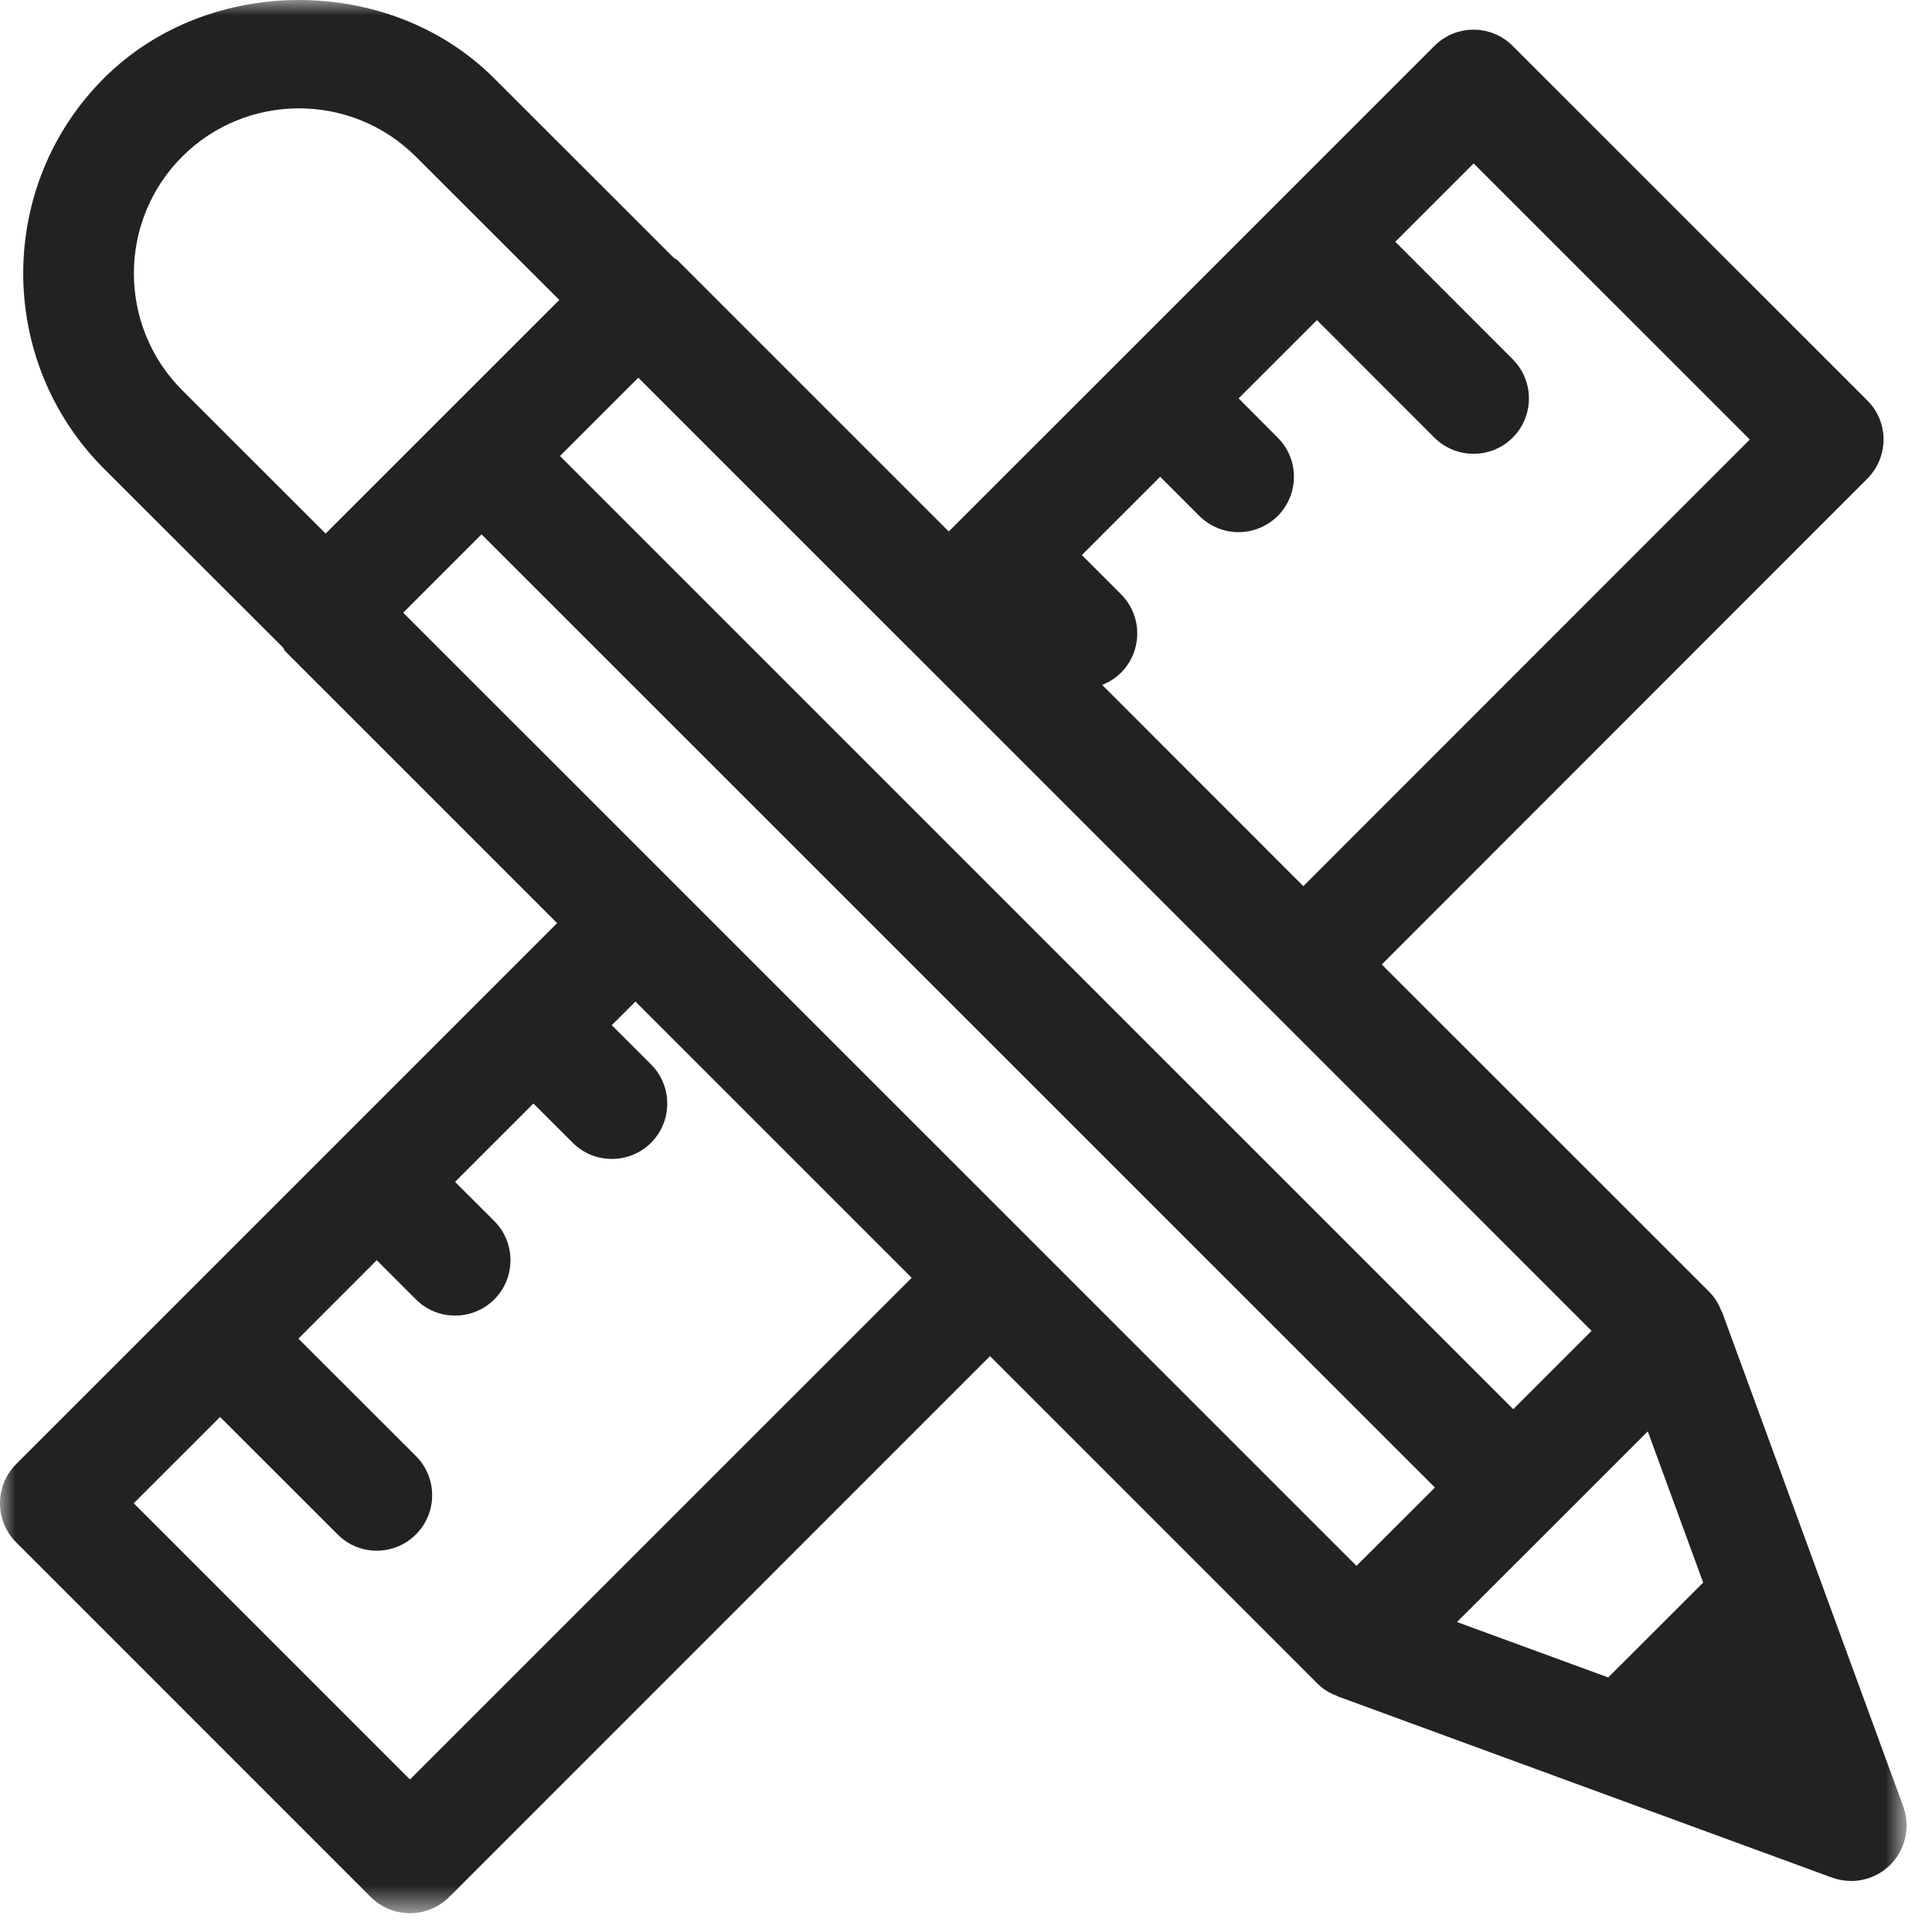 <?xml version="1.0" encoding="utf-8"?>
<!-- source: Taken from 500pix, who created this with Sketch. -->
<!DOCTYPE svg PUBLIC "-//W3C//DTD SVG 1.1//EN" "http://www.w3.org/Graphics/SVG/1.1/DTD/svg11.dtd">

<svg width="62px" height="62px" viewBox="0 0 62 62" version="1.1" xmlns="http://www.w3.org/2000/svg" xmlns:xlink="http://www.w3.org/1999/xlink"><title>392C4BBD-3178-470D-8A07-596A0032EBC8@1.00x</title><desc>Taken from 500pix, who made it with sketchtool.</desc><defs><polygon id="path-1__Hu1bjt6m" points="0 8.87120543e-05 61.184 8.87120543e-05 61.184 61.397 0 61.397"></polygon></defs><g id="Main-Screens__Hu1bjt6m" stroke="none" stroke-width="1" fill="none" fill-rule="evenodd"><g id="Desktop-HD-with-EC-Grid__Hu1bjt6m" transform="translate(-512, -782)"><g id="Group-3__Hu1bjt6m" transform="translate(512, 782)"><mask id="mask-2__Hu1bjt6m" fill="white"><use xlink:href="#path-1__Hu1bjt6m"></use></mask><g id="Clip-2__Hu1bjt6m"></g><path class="inline_svg_icon__fill" d="M13.156,57.105 L4.292,48.241 L7.062,45.472 L10.834,49.241 C11.179,49.589 11.634,49.763 12.09,49.763 C12.545,49.763 13,49.589 13.348,49.241 C14.042,48.547 14.042,47.42 13.348,46.727 L9.576,42.958 L12.09,40.441 L13.348,41.699 C13.693,42.048 14.148,42.218 14.603,42.218 C15.058,42.218 15.514,42.048 15.862,41.699 C16.555,41.006 16.555,39.879 15.862,39.185 L14.603,37.927 L17.117,35.413 L18.379,36.672 C18.724,37.02 19.179,37.191 19.634,37.191 C20.09,37.191 20.545,37.02 20.893,36.672 C21.586,35.978 21.586,34.851 20.893,34.158 L19.631,32.899 L20.392,32.142 L29.256,41.006 L13.156,57.105 Z M15.453,17.148 L46.049,47.737 L43.531,50.25 L12.939,19.662 L15.453,17.148 Z M5.846,5.027 C6.881,3.993 8.239,3.477 9.594,3.477 C10.952,3.477 12.31,3.993 13.345,5.027 L17.949,9.625 L10.45,17.123 L5.846,12.522 C3.78,10.453 3.78,7.093 5.846,5.027 L5.846,5.027 Z M47.29,5.244 L56.154,14.105 L41.825,28.437 L35.371,21.98 C35.592,21.891 35.798,21.763 35.976,21.585 C36.669,20.889 36.669,19.765 35.976,19.072 L34.717,17.813 L37.231,15.299 L38.49,16.558 C38.838,16.903 39.293,17.077 39.748,17.077 C40.2,17.077 40.655,16.903 41.003,16.558 C41.697,15.861 41.697,14.737 41.003,14.044 L39.748,12.785 L42.262,10.272 L46.031,14.044 C46.379,14.389 46.834,14.563 47.29,14.563 C47.745,14.563 48.196,14.389 48.545,14.044 C49.238,13.347 49.238,12.224 48.545,11.53 L44.776,7.758 L47.29,5.244 Z M49.814,48.999 C49.818,48.995 49.821,48.995 49.821,48.995 C49.821,48.995 49.825,48.992 49.825,48.988 L52.879,45.934 L54.657,50.787 L51.61,53.831 L46.756,52.053 L49.814,48.999 Z M29.188,20.825 C29.192,20.825 29.192,20.828 29.192,20.828 L29.195,20.828 L40.566,32.199 C40.566,32.202 40.566,32.202 40.57,32.206 C40.573,32.209 40.573,32.209 40.577,32.209 L51.076,42.709 L48.562,45.223 L17.97,14.634 L20.484,12.121 L29.188,20.825 Z M61.078,57.973 L55.261,42.097 C55.258,42.087 55.247,42.08 55.24,42.069 C55.154,41.841 55.023,41.628 54.849,41.454 L44.342,30.951 L59.922,15.363 C60.257,15.029 60.445,14.577 60.445,14.105 C60.445,13.632 60.257,13.18 59.922,12.849 L48.545,1.475 C47.851,0.778 46.724,0.778 46.031,1.475 L30.447,17.056 L21.739,8.348 C21.7,8.313 21.654,8.298 21.615,8.266 L15.858,2.513 C12.509,-0.836 6.682,-0.839 3.332,2.513 C-0.117,5.962 -0.117,11.58 3.332,15.036 L9.074,20.771 C9.11,20.821 9.128,20.878 9.17,20.917 L17.878,29.625 L0.52,46.983 C-0.174,47.68 -0.174,48.803 0.52,49.497 L11.898,60.878 C12.246,61.223 12.701,61.397 13.156,61.397 C13.611,61.397 14.066,61.223 14.415,60.878 L31.77,43.52 L42.273,54.023 C42.458,54.208 42.671,54.336 42.895,54.417 C42.906,54.425 42.909,54.432 42.92,54.435 L58.795,60.256 C58.994,60.327 59.201,60.362 59.407,60.362 C59.869,60.362 60.324,60.181 60.662,59.843 C61.153,59.353 61.313,58.624 61.078,57.973 L61.078,57.973 Z" id="Fill-1__Hu1bjt6m" fill="#222222" mask="url(#mask-2__Hu1bjt6m)"></path></g></g></g></svg>
